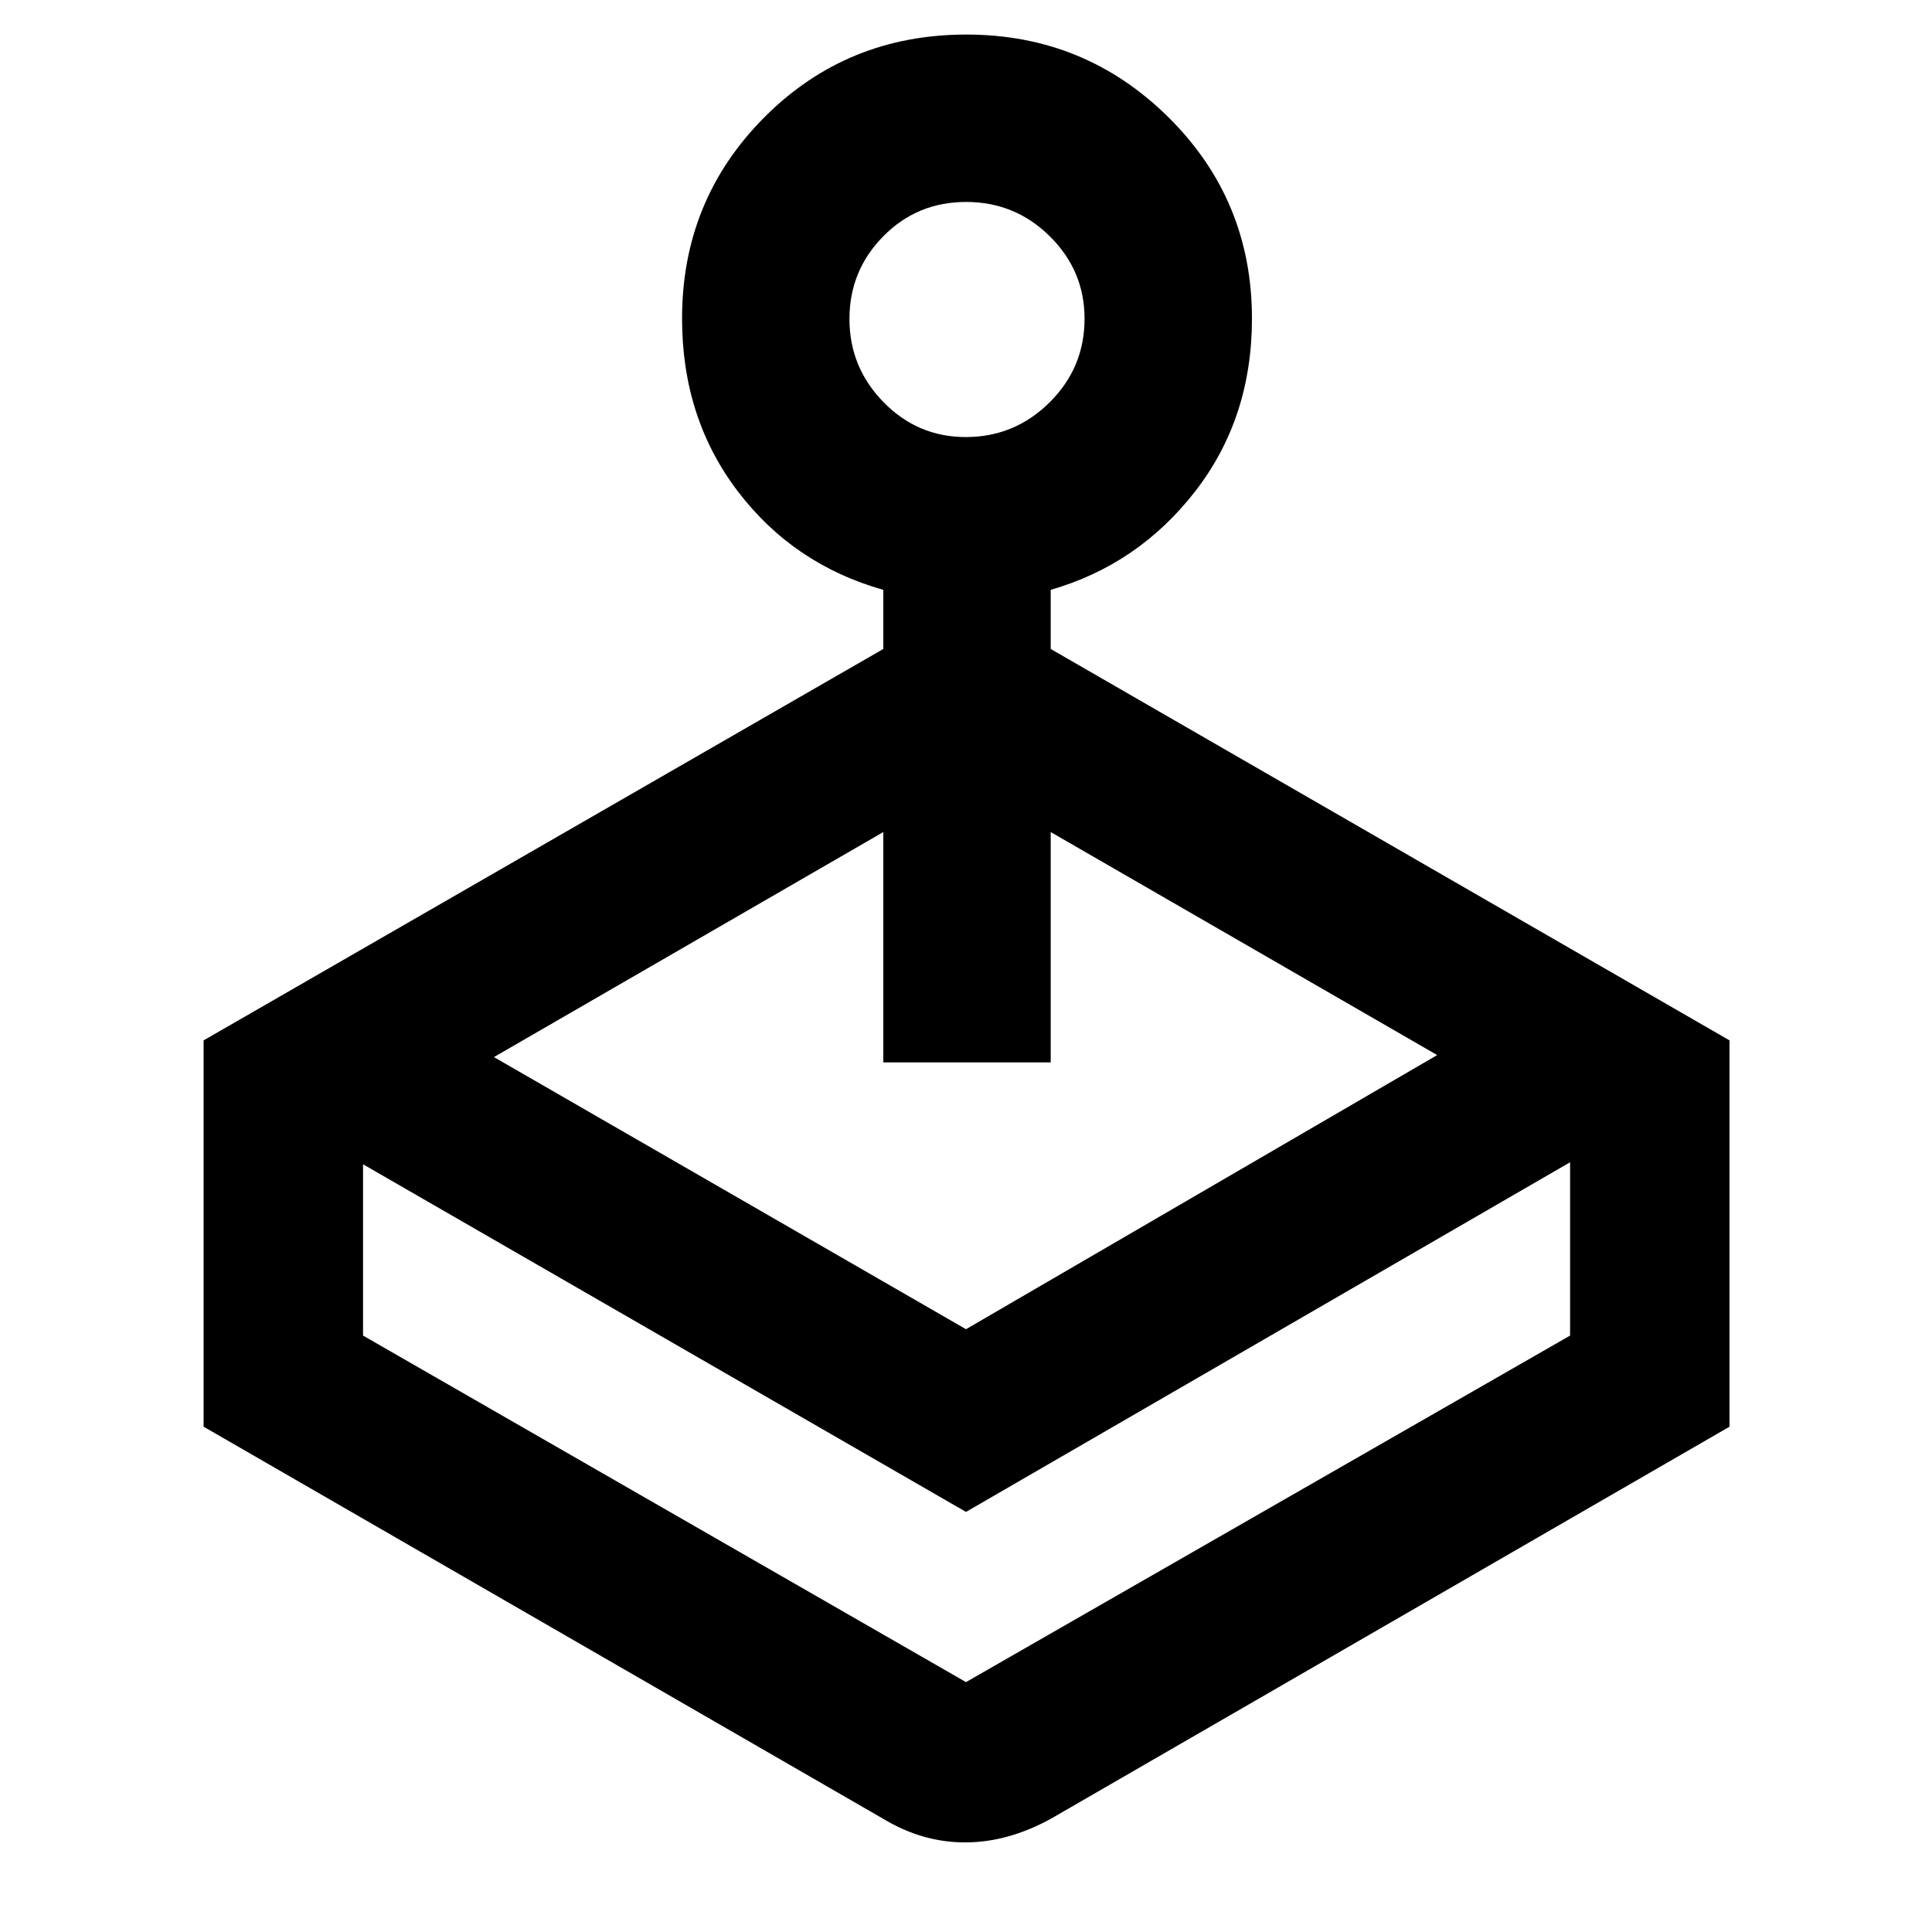 <svg xmlns="http://www.w3.org/2000/svg" height="48" viewBox="0 -960 960 960" width="48"><path d="M438.91-637.53v-29.38q-44.56-12.57-72.28-48.93-27.72-36.37-27.72-85.9 0-58.95 40.94-100.02 40.94-41.07 100.34-41.07 58.84 0 100.37 41.07t41.53 100.02q0 49.53-28.22 85.9-28.22 36.36-71.78 48.93v29.38l337.3 194.49v191.95L522.09-56.22q-21.39 11.7-42.58 11.7-21.2 0-40.6-11.7L101.17-251.09v-191.95l337.74-194.49ZM180.39-381.48v85.12L480-124.17l300.17-172.19v-86.12L480-208.74 180.39-381.48Zm299.49-361.35q24.31 0 41.67-17.24 17.36-17.24 17.36-41.55 0-23.89-17.26-40.96t-41.59-17.07q-24.34 0-41.15 17.05-16.82 17.06-16.82 41.1 0 24.04 16.95 41.35 16.95 17.32 40.84 17.32Zm.12 618.66ZM245.44-434.74 480-299.52l234.13-136.22-192.04-110.82v114.47h-83.18v-114.47L245.44-434.74Z"/></svg>